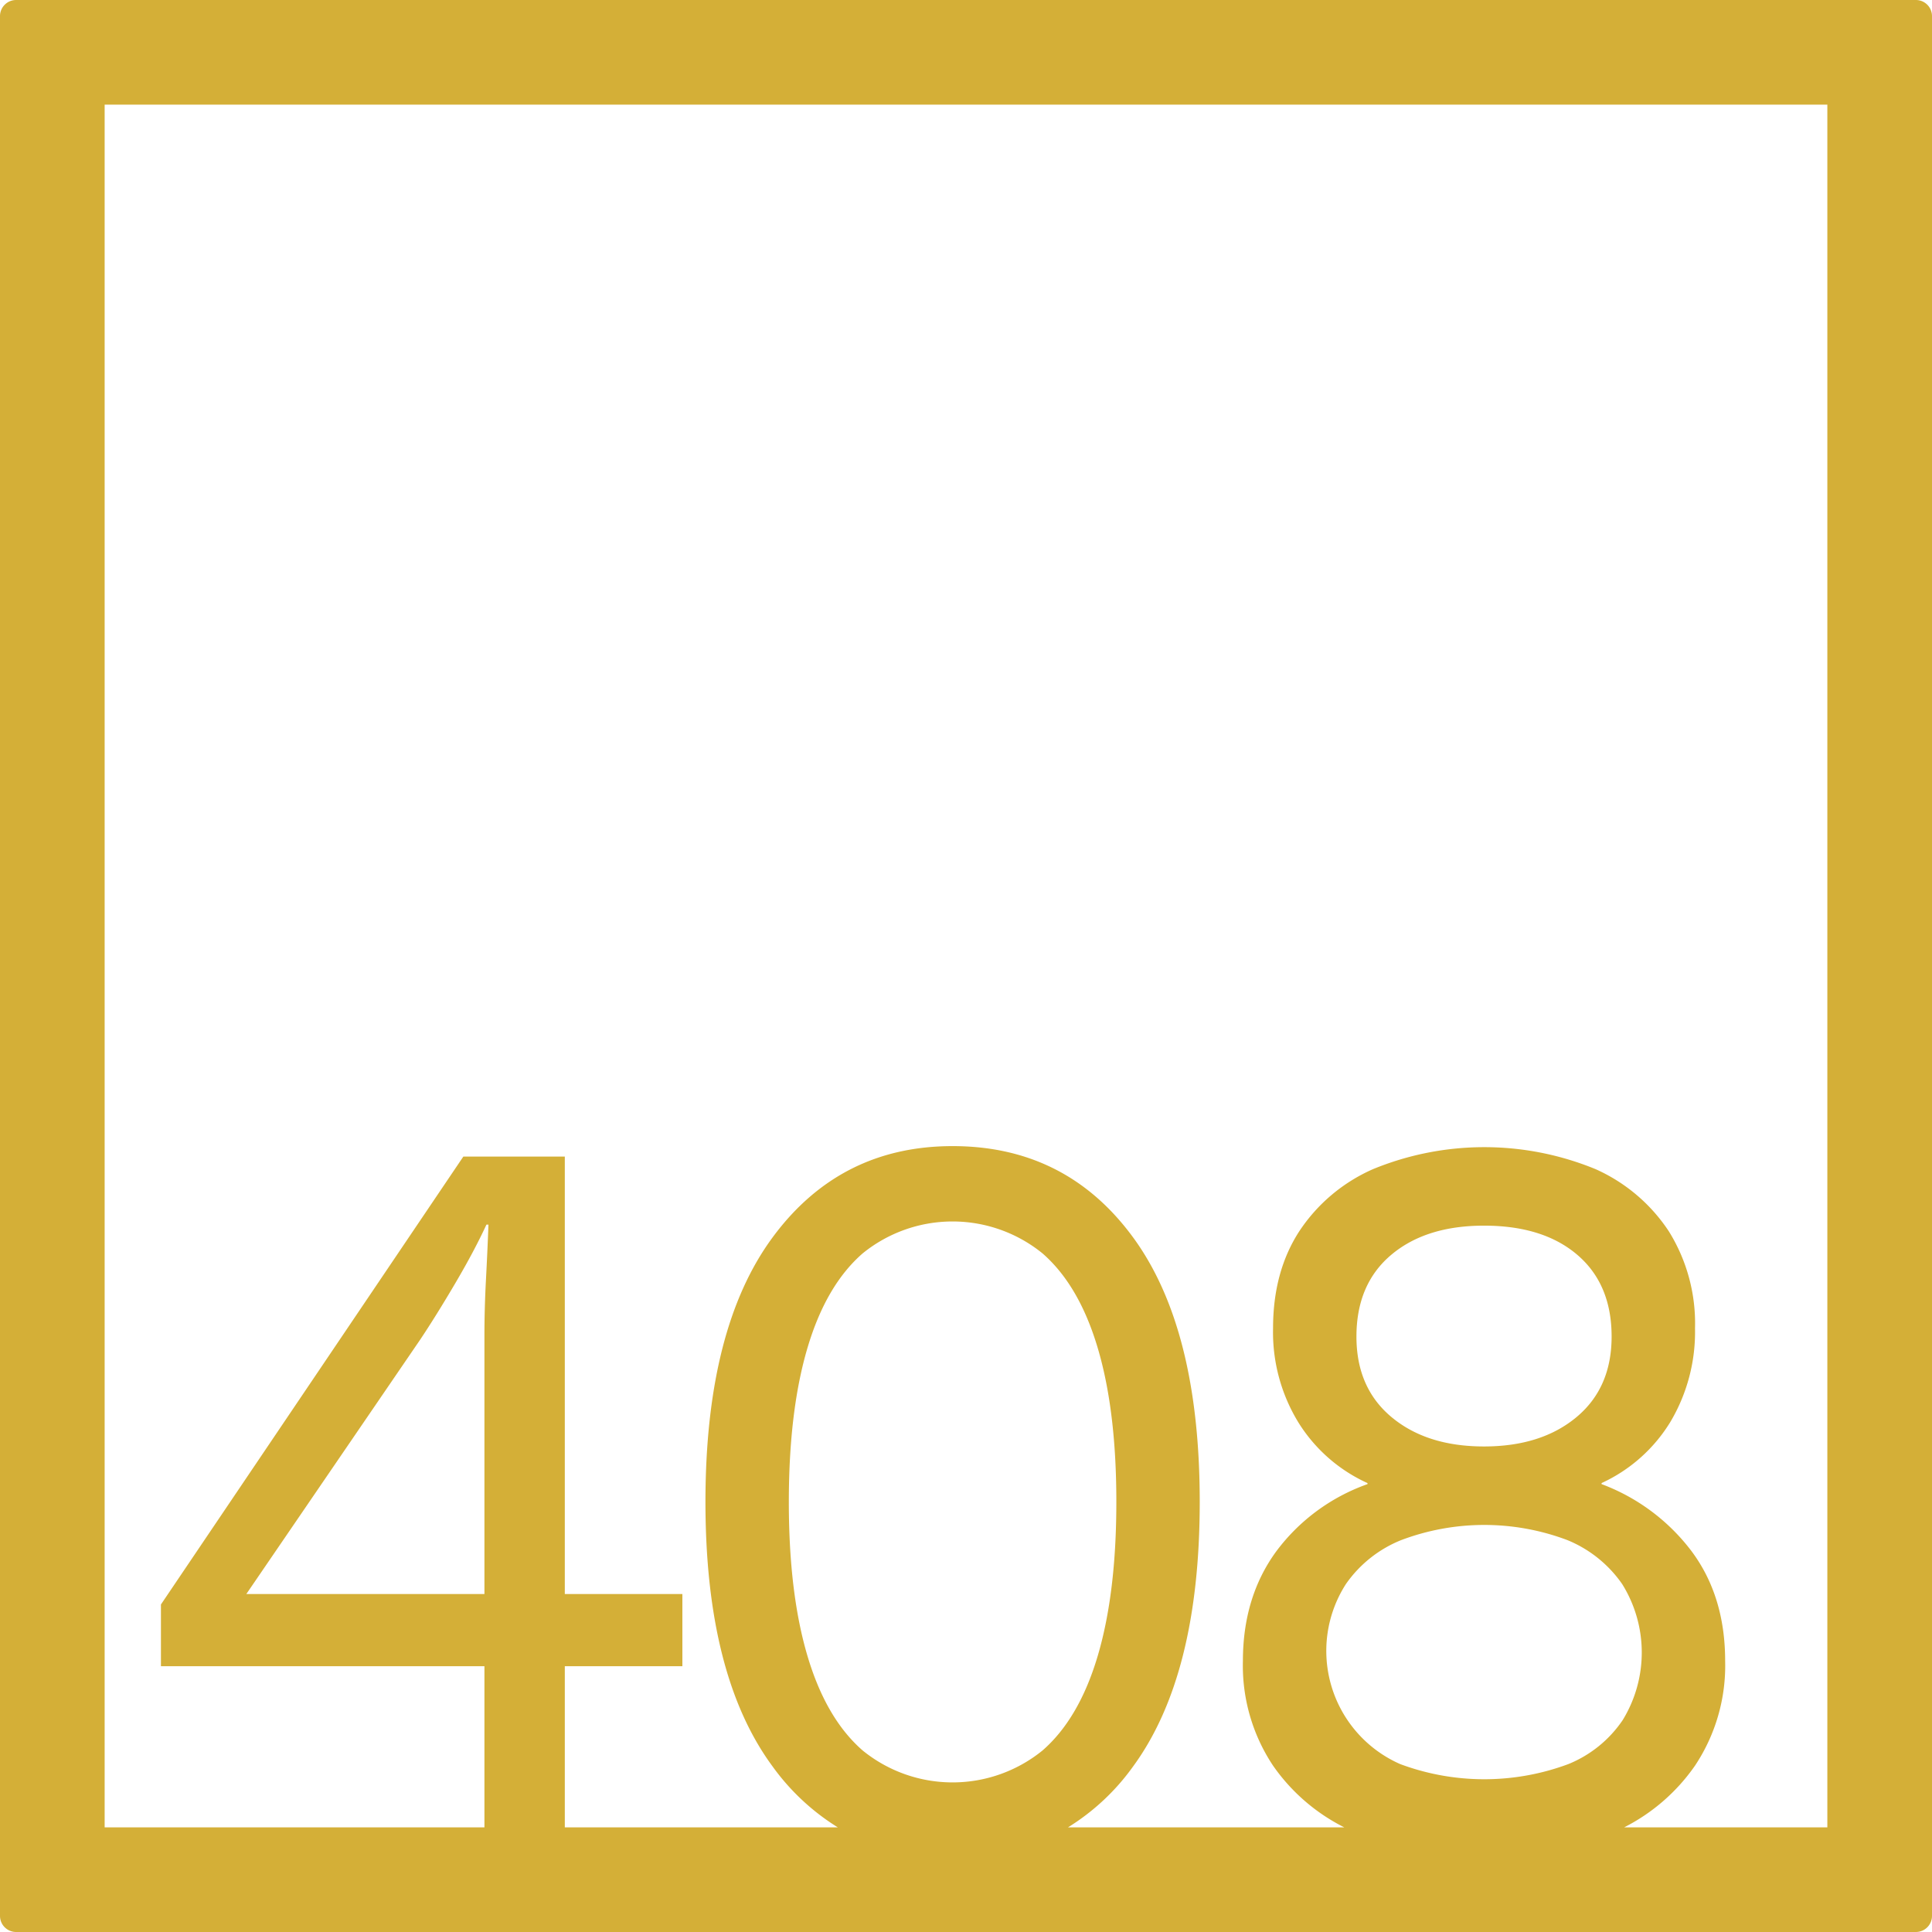 <svg xmlns="http://www.w3.org/2000/svg" width="120mm" height="120mm" viewBox="0 0 340.158 340.157">
  <g id="Zimmernummer">
      <g id="Z-04-408-M">
        <path fill="#D4AF37" stroke="none" d="M337.323,0H2.835A2.836,2.836,0,0,0,0,2.835V337.323a2.834,2.834,0,0,0,2.835,2.834H337.323a2.834,2.834,0,0,0,2.835-2.834V2.835A2.836,2.836,0,0,0,337.323,0ZM85.292,280.651H43.371l30.6-44.774q2.829-4.236,6.192-9.949t5.483-10.318H86q-.18,4.792-.443,9.765t-.265,9.764Zm56.866,10.871q-3.274-11.056-3.272-27.086t3.272-27.086q3.27-11.054,9.728-16.674a25.111,25.111,0,0,1,31.662,0Q190,226.3,193.277,237.35t3.272,27.086q0,16.032-3.272,27.086T183.548,308.2a25.111,25.111,0,0,1-31.662,0Q145.429,302.577,142.158,291.522Zm104.536-20.361a41.426,41.426,0,0,1,29.274,0,21.775,21.775,0,0,1,9.64,7.738,22.769,22.769,0,0,1,.089,23.953,21.146,21.146,0,0,1-9.552,7.738,42.4,42.4,0,0,1-29.628,0,21.772,21.772,0,0,1-9.551-31.691A21.7,21.7,0,0,1,246.694,271.161Zm-7.871-35.836q0-9.211,6.1-14.371t16.362-5.161q10.436,0,16.45,5.161t6.014,14.371q0,9.029-6.191,14.187t-16.273,5.158q-10.081,0-16.273-5.158T238.823,235.325Zm82.909,86.407H285.959a33.772,33.772,0,0,0,12.473-10.864,31.778,31.778,0,0,0,5.307-18.426q0-11.423-5.926-19.346A35.352,35.352,0,0,0,281.982,261.3v-.183A27.776,27.776,0,0,0,294.1,250.34a30.992,30.992,0,0,0,4.333-16.49,30.659,30.659,0,0,0-4.6-17.043,30.142,30.142,0,0,0-12.912-10.963,51.527,51.527,0,0,0-39.179,0,30.019,30.019,0,0,0-13,10.963q-4.6,7.1-4.6,17.043a30.408,30.408,0,0,0,4.51,16.676,27.9,27.9,0,0,0,12.117,10.594v.183a34.293,34.293,0,0,0-16.1,11.885q-5.836,8.016-5.837,19.254a31.778,31.778,0,0,0,5.307,18.426,33.629,33.629,0,0,0,12.54,10.864H188.041a39.83,39.83,0,0,0,11.427-10.681q11.762-16.027,11.763-46.615t-11.763-46.615Q187.7,201.789,167.717,201.79q-19.812,0-31.661,16.031t-11.851,46.615q0,30.587,11.851,46.615a40.3,40.3,0,0,0,11.451,10.681H99.443V293.364h20.7V280.651h-20.7V203.633H81.578l-53.242,78.86v10.871H85.292v28.368H18.425V18.425H321.732Z"/>
      </g>
    </g>
</svg>
